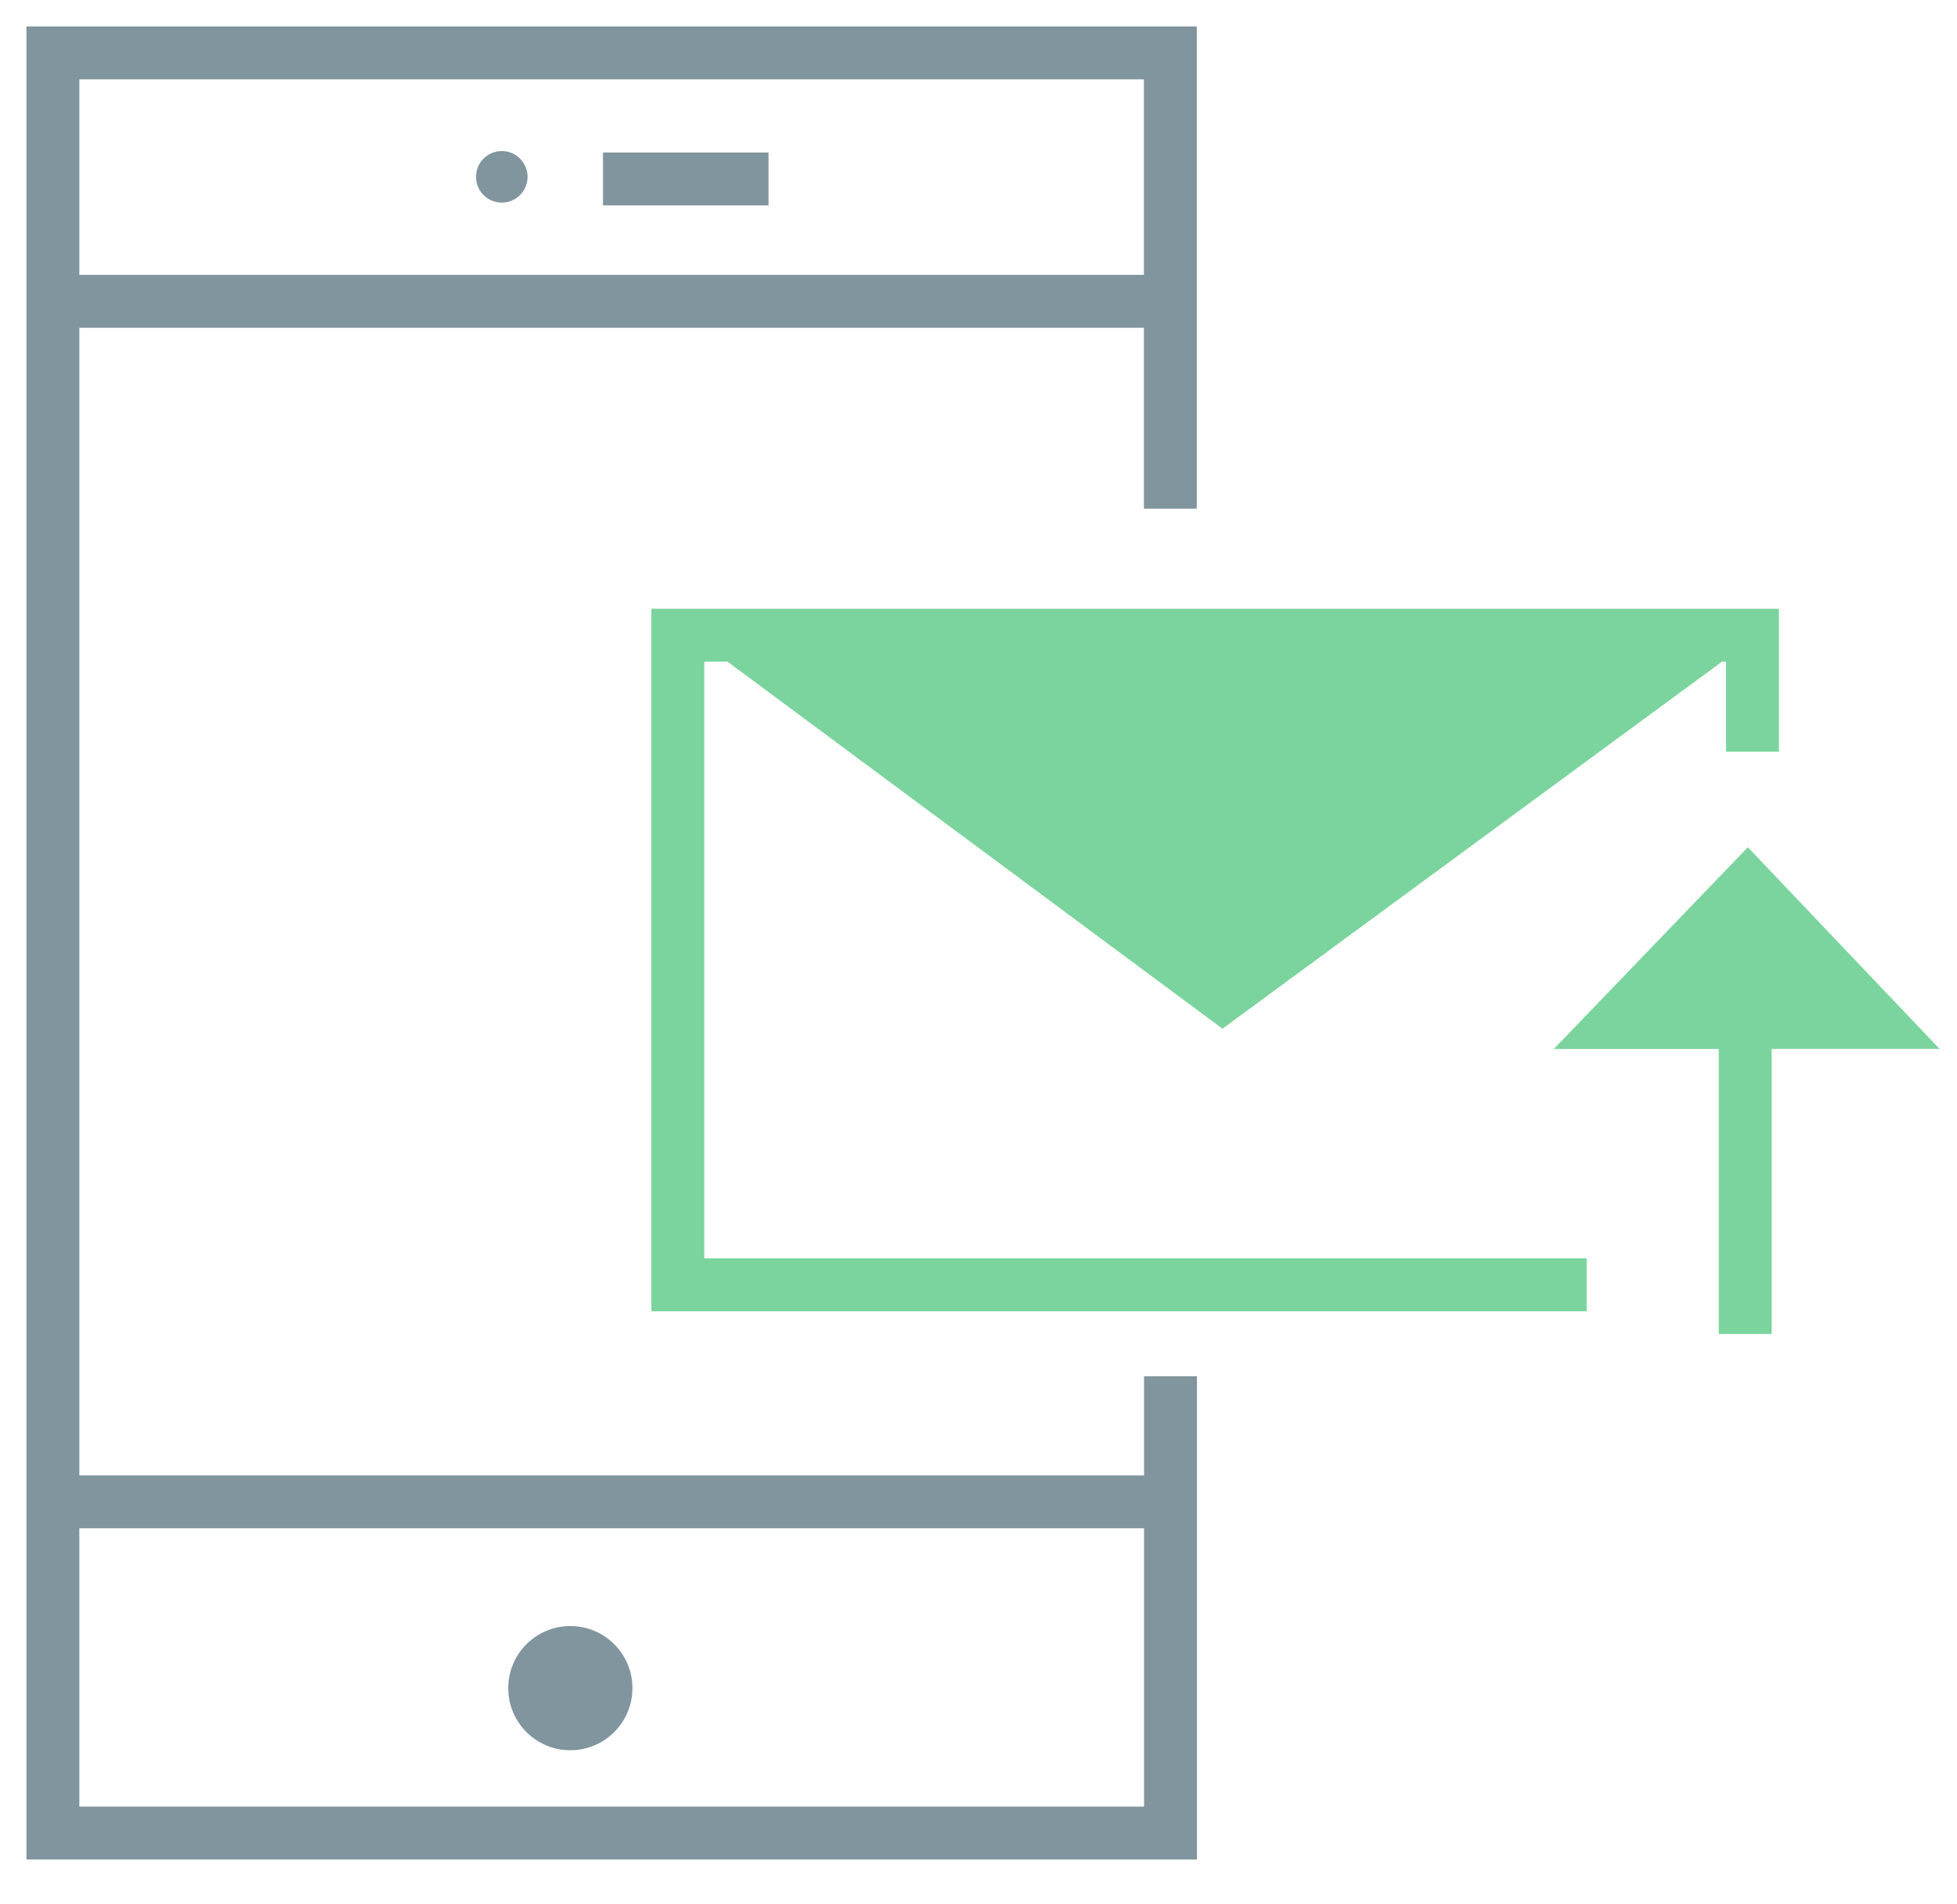 <svg xmlns="http://www.w3.org/2000/svg" width="37" height="36" viewBox="0 0 37 36">
    <g fill="none" fill-rule="evenodd">
        <path d="M-1-2h40v40H-1z" opacity=".05"/>
        <g transform="translate(1 1)">
            <path stroke="#80959D" d="M0 27.391h21.132"/>
            <path fill="#80959D" fill-rule="nonzero" d="M8.487 2.83a.487.487 0 1 0 0-.974.487.487 0 0 0 0 .974z"/>
            <circle cx="9.783" cy="30.913" r="1.174" fill="#80959D" fill-rule="nonzero"/>
            <path stroke="#7BD49D" d="M32.133 13.21v-2.202H11.815v12.28h17.183M31.996 24.217V16.24"/>
            <path fill="#7BD49D" fill-rule="nonzero" d="M12.53 11.342l9.583 7.105 9.67-7.105zM28.377 18.83l3.669-3.813 3.625 3.812z"/>
            <path stroke="#80959D" d="M21.127 8.616V0H0v33.652h21.13v-8.635M0 4.696h20.95M10.4 2.383h3.13"/>
        </g>
    </g>
</svg>
